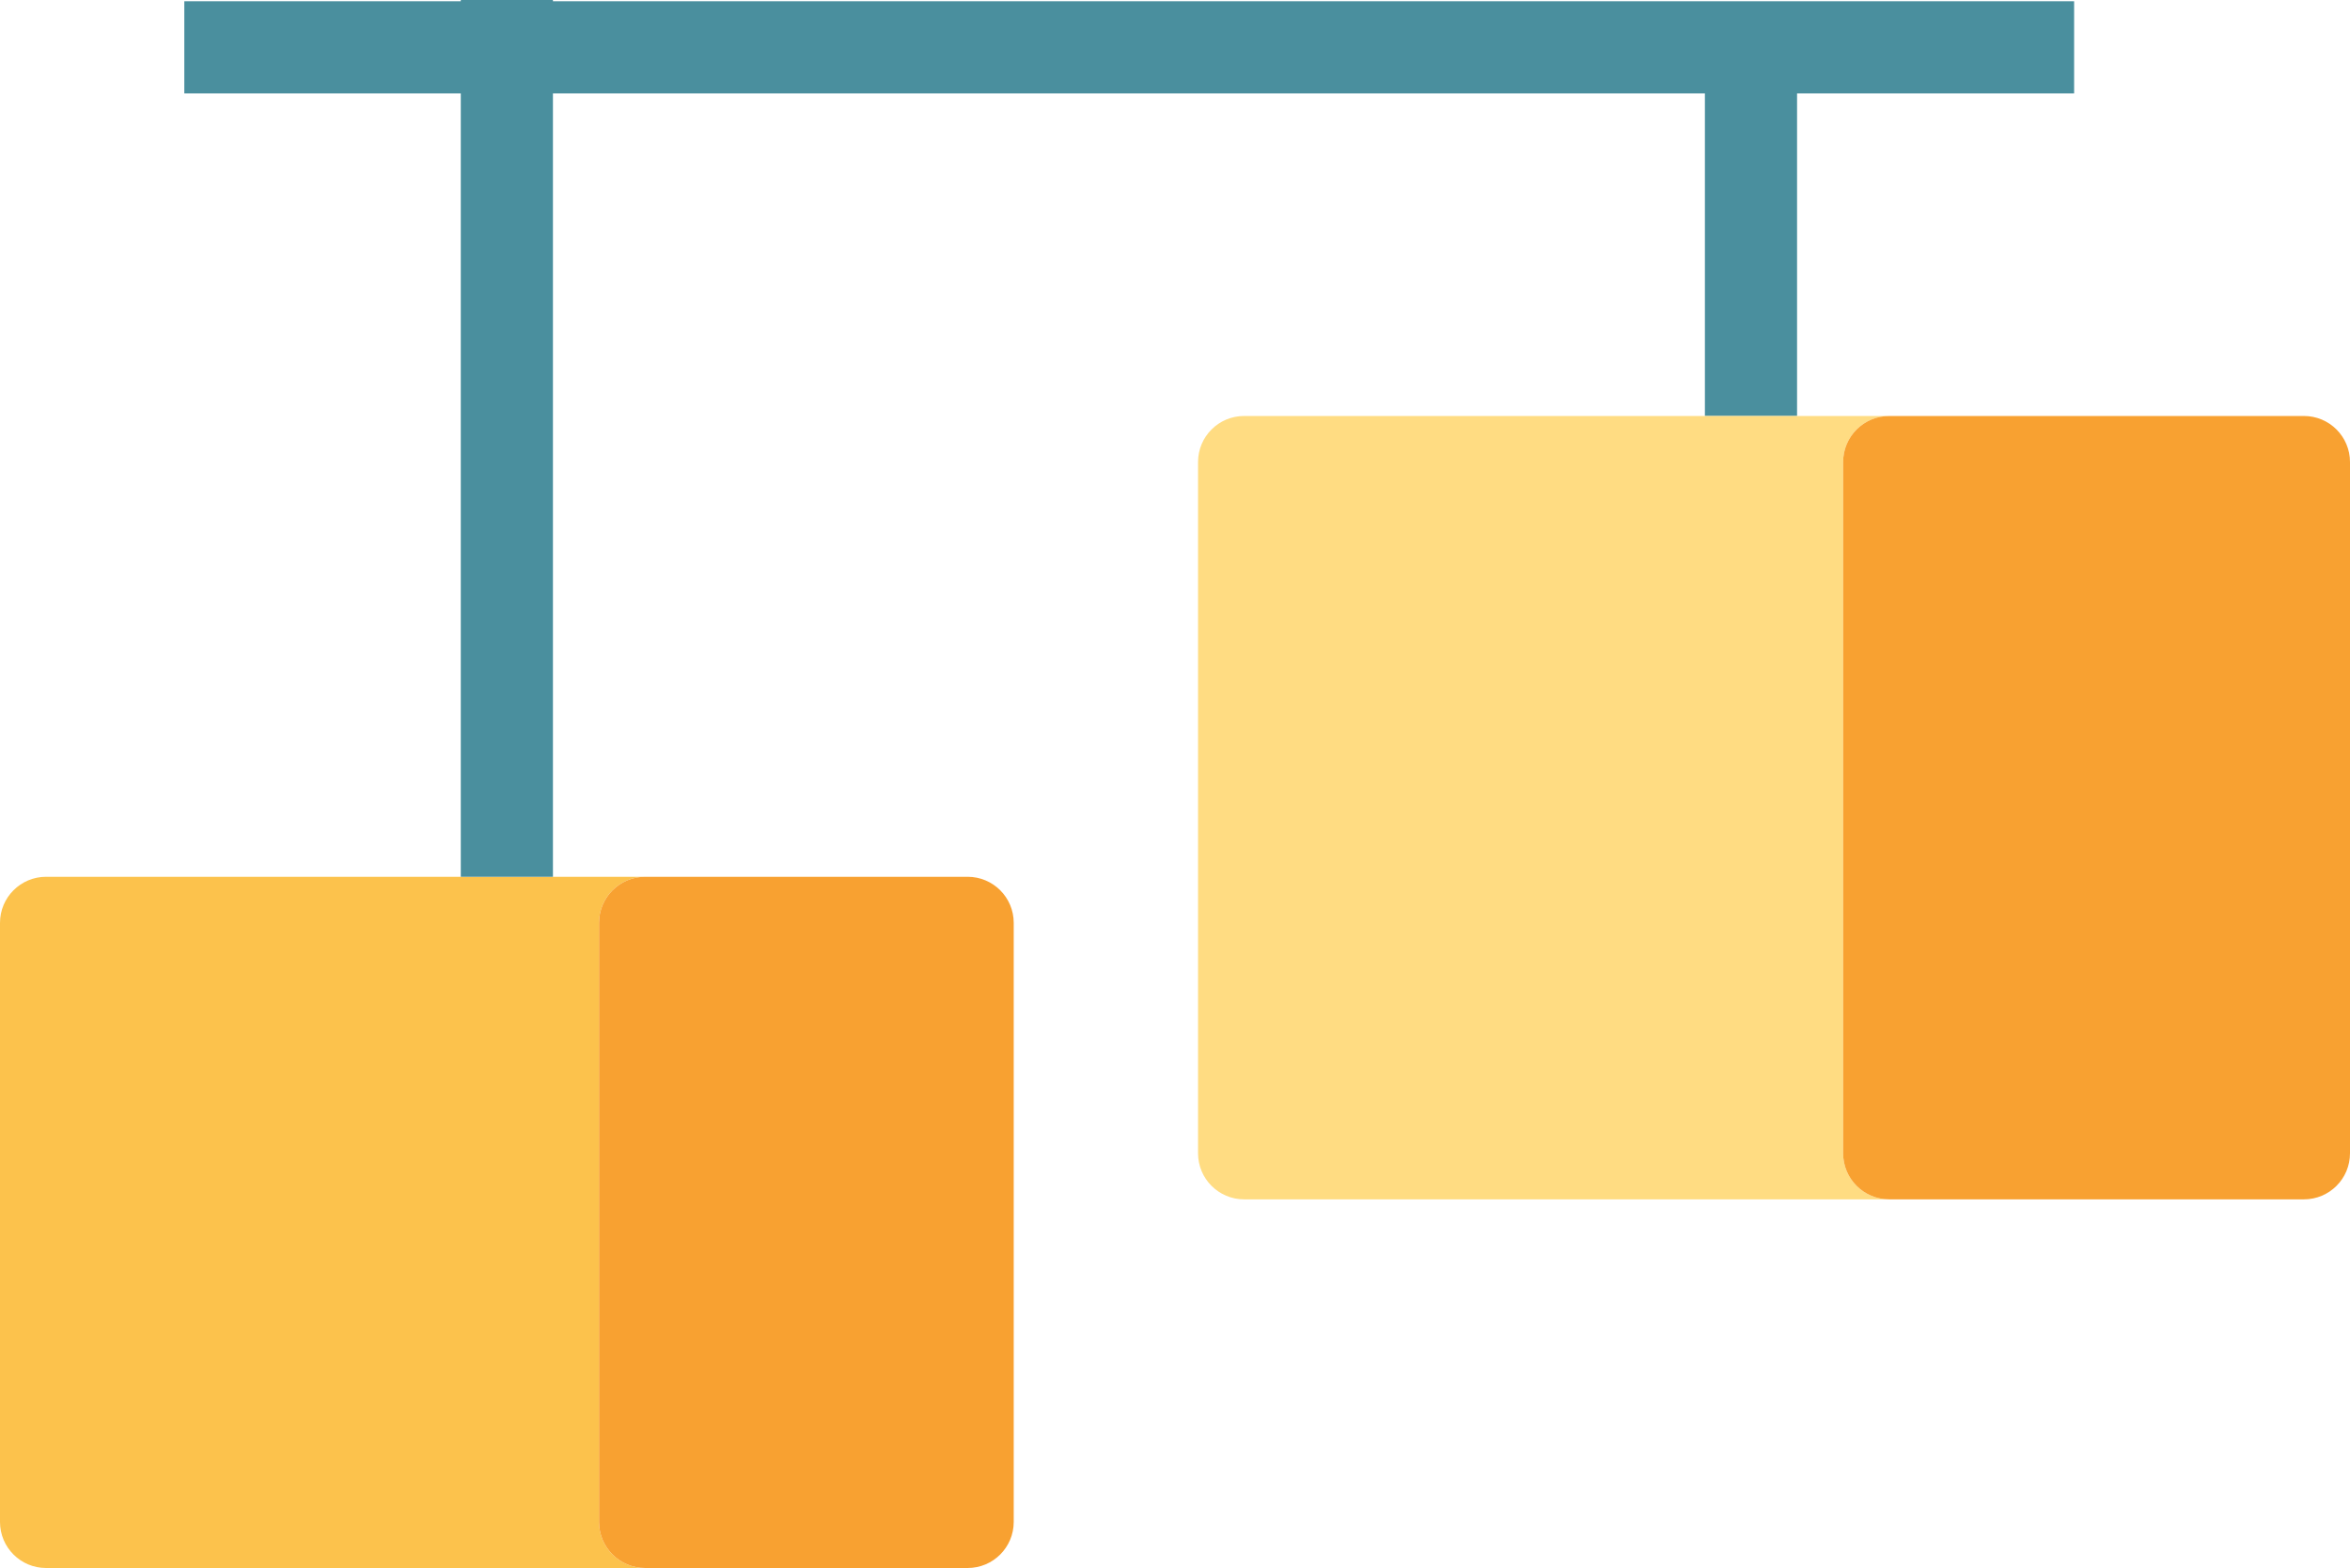 <?xml version="1.0" encoding="utf-8"?>
<!-- Generator: Adobe Illustrator 19.2.0, SVG Export Plug-In . SVG Version: 6.00 Build 0)  -->
<svg version="1.1" id="lightsroom" xmlns="http://www.w3.org/2000/svg" xmlns:xlink="http://www.w3.org/1999/xlink" x="0px" y="0px"
	 viewBox="0 0 204 136.109" enable-background="new 0 0 204 136.109" xml:space="preserve">
<g>
	<path fill="#FCC24C" d="M4,76.109c-2.209,0-4,1.789-4,4v52c0,2.211,1.791,4,4,4h52c-2.209,0-4-1.789-4-4v-52
		c0-2.211,1.791-4,4-4h-8h-8H4z"/>
	<polygon fill="#4A8F9E" points="156,8.109 180.051,8.109 180.051,0.109 156,0.109 148,0.109 48,0.109 48,0 40,0 40,0.109 
		16,0.109 16,8.109 40,8.109 40,76.109 48,76.109 48,8.109 148,8.109 148,36.109 156,36.109 	"/>
	<path fill="#FFDC82" d="M160,100.109v-60c0-2.211,1.791-4,4-4h-8h-8h-40c-2.209,0-4,1.789-4,4v60c0,2.211,1.791,4,4,4h56
		C161.791,104.109,160,102.32,160,100.109z"/>
	<path fill="#F8A131" d="M52,80.109v52c0,2.211,1.791,4,4,4h28c2.209,0,4-1.789,4-4v-52c0-2.211-1.791-4-4-4H56
		C53.791,76.109,52,77.898,52,80.109z"/>
	<path fill="#F8A131" d="M200,36.109h-36c-2.209,0-4,1.789-4,4v60c0,2.211,1.791,4,4,4h36c2.209,0,4-1.789,4-4v-60
		C204,37.898,202.209,36.109,200,36.109z"/>
</g>
</svg>
